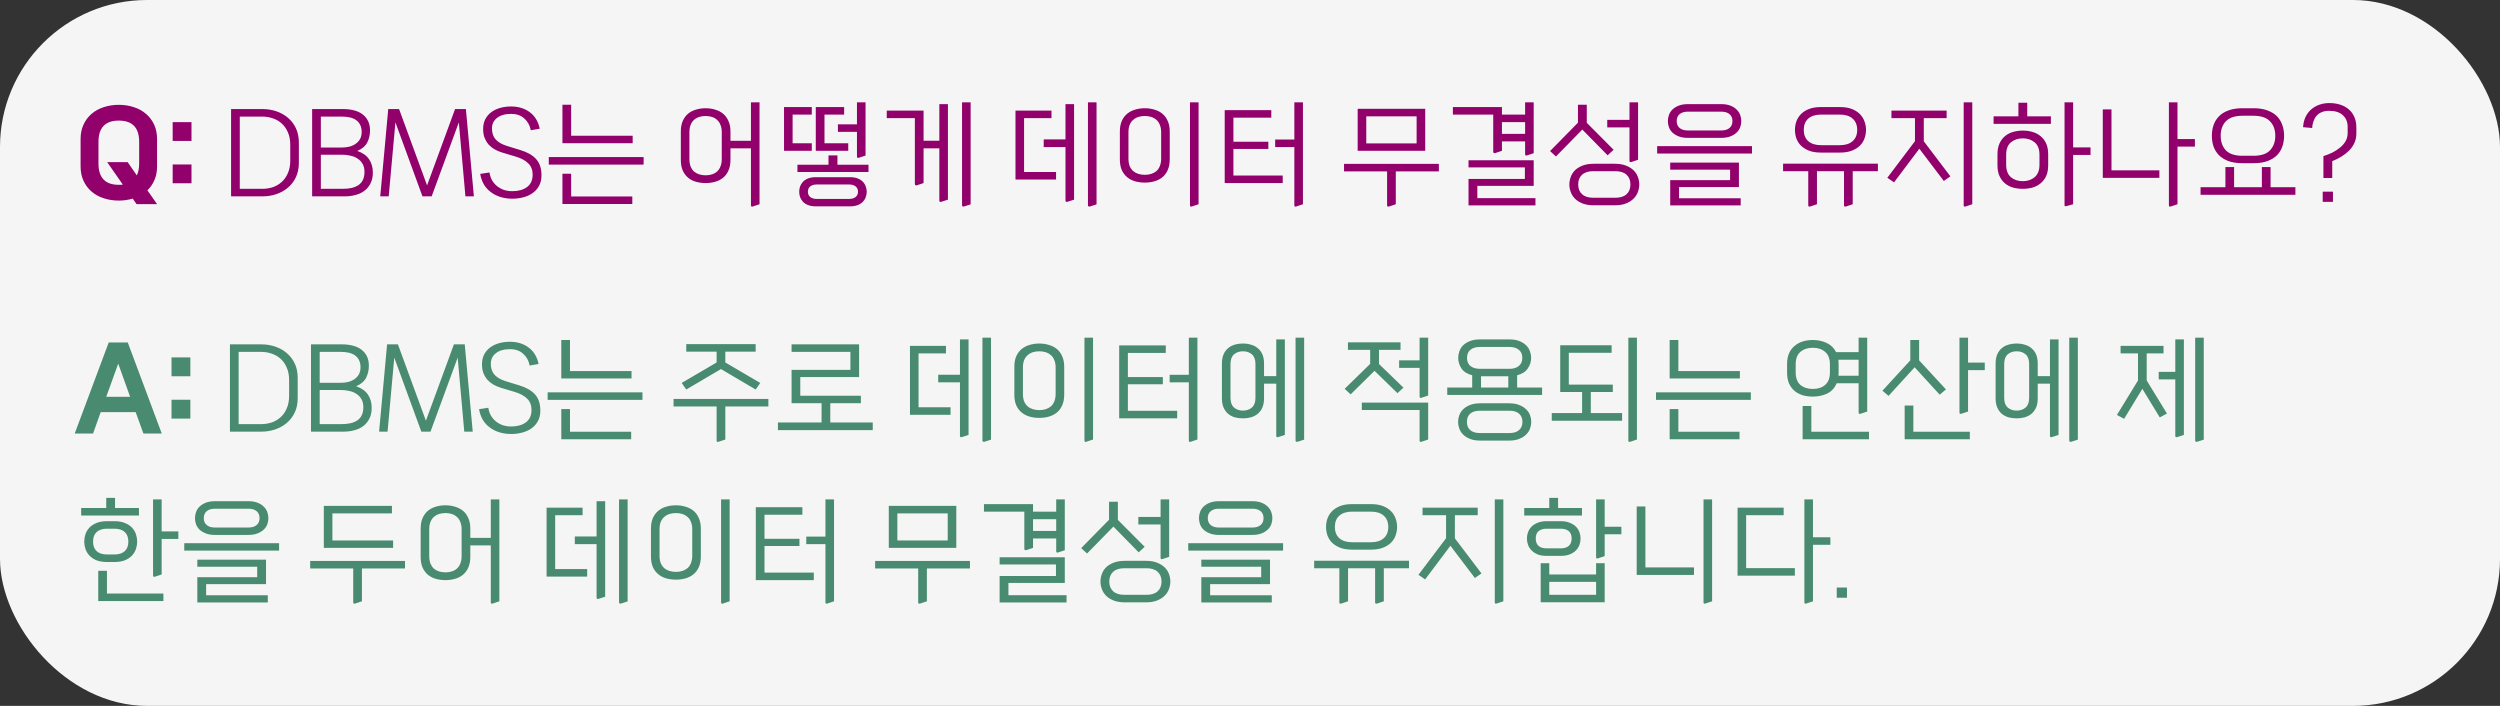 <svg width="340" height="96" viewBox="0 0 340 96" fill="none" xmlns="http://www.w3.org/2000/svg">
<rect x="0" y="0" width="340" height="96" fill="#333333" stroke="none"/>
<rect width="340" height="96" rx="20" fill="#F5F5F5"/>
<path d="M21.36 22.624C21.36 23.317 21.243 23.936 21.008 24.48C20.773 25.024 20.453 25.493 20.048 25.888L21.36 27.76H18.576L18.048 27.008C17.451 27.189 16.821 27.28 16.16 27.28C15.424 27.28 14.736 27.173 14.096 26.96C13.467 26.757 12.917 26.453 12.448 26.048C11.989 25.653 11.627 25.168 11.36 24.592C11.093 24.016 10.96 23.36 10.96 22.624V18.912C10.96 18.176 11.093 17.52 11.36 16.944C11.627 16.368 11.989 15.883 12.448 15.488C12.917 15.083 13.467 14.779 14.096 14.576C14.736 14.363 15.424 14.256 16.16 14.256C16.896 14.256 17.579 14.363 18.208 14.576C18.848 14.779 19.397 15.083 19.856 15.488C20.325 15.883 20.693 16.368 20.96 16.944C21.227 17.52 21.36 18.176 21.36 18.912V22.624ZM18.928 19.296C18.928 17.365 18.005 16.4 16.16 16.4C14.315 16.4 13.392 17.365 13.392 19.296V22.24C13.392 24.171 14.315 25.136 16.16 25.136C16.256 25.136 16.347 25.136 16.432 25.136C16.528 25.125 16.619 25.115 16.704 25.104L14.576 22.048H17.36L18.608 23.856C18.821 23.408 18.928 22.869 18.928 22.24V19.296ZM23.483 19.168V16.608H26.043V19.168H23.483ZM23.483 24.928V22.368H26.043V24.928H23.483ZM40.644 22.144C40.644 22.88 40.51 23.531 40.243 24.096C39.977 24.661 39.614 25.136 39.156 25.52C38.708 25.904 38.185 26.197 37.587 26.4C36.99 26.603 36.361 26.704 35.7 26.704H31.427V14.832H35.7C36.361 14.832 36.99 14.933 37.587 15.136C38.185 15.339 38.708 15.632 39.156 16.016C39.614 16.4 39.977 16.875 40.243 17.44C40.51 18.005 40.644 18.656 40.644 19.392V22.144ZM39.475 19.696C39.475 19.045 39.369 18.48 39.156 18C38.953 17.52 38.675 17.12 38.324 16.8C37.971 16.48 37.566 16.245 37.108 16.096C36.649 15.936 36.174 15.856 35.684 15.856H32.611V25.68H35.684C36.174 25.68 36.649 25.605 37.108 25.456C37.566 25.296 37.971 25.056 38.324 24.736C38.675 24.416 38.953 24.016 39.156 23.536C39.369 23.056 39.475 22.491 39.475 21.84V19.696ZM50.707 23.472C50.707 24.048 50.6 24.539 50.387 24.944C50.184 25.349 49.907 25.685 49.555 25.952C49.213 26.208 48.813 26.395 48.355 26.512C47.896 26.64 47.416 26.704 46.915 26.704H42.451V14.832H46.675C47.176 14.832 47.645 14.885 48.083 14.992C48.531 15.099 48.92 15.269 49.251 15.504C49.581 15.739 49.843 16.043 50.035 16.416C50.227 16.779 50.323 17.221 50.323 17.744C50.323 18.352 50.195 18.901 49.939 19.392C49.693 19.872 49.245 20.251 48.595 20.528C49.331 20.784 49.864 21.163 50.195 21.664C50.536 22.165 50.707 22.768 50.707 23.472ZM49.187 17.952C49.187 17.568 49.117 17.243 48.979 16.976C48.851 16.709 48.669 16.496 48.435 16.336C48.2 16.165 47.917 16.043 47.587 15.968C47.267 15.893 46.915 15.856 46.531 15.856H43.635V20.064H46.435C46.808 20.064 47.16 20.027 47.491 19.952C47.821 19.867 48.109 19.739 48.355 19.568C48.611 19.397 48.813 19.179 48.963 18.912C49.112 18.645 49.187 18.325 49.187 17.952ZM49.571 23.376C49.571 22.949 49.485 22.587 49.315 22.288C49.144 21.989 48.915 21.749 48.627 21.568C48.349 21.376 48.024 21.243 47.651 21.168C47.288 21.083 46.904 21.04 46.499 21.04H43.635V25.68H46.595C47.032 25.68 47.432 25.643 47.795 25.568C48.157 25.483 48.472 25.355 48.739 25.184C49.005 25.003 49.208 24.768 49.347 24.48C49.496 24.181 49.571 23.813 49.571 23.376ZM63.297 26.704L62.401 16.64L58.705 26.704H57.456L53.776 16.64L52.864 26.704H51.712L52.8 14.832H54.273L58.081 25.216L61.889 14.832H63.361L64.448 26.704H63.297ZM73.642 23.84C73.642 24.416 73.525 24.907 73.29 25.312C73.066 25.707 72.768 26.032 72.394 26.288C72.021 26.544 71.594 26.731 71.114 26.848C70.645 26.965 70.165 27.024 69.674 27.024C69.109 27.024 68.581 26.949 68.09 26.8C67.6 26.651 67.162 26.432 66.778 26.144C66.394 25.867 66.074 25.52 65.818 25.104C65.573 24.677 65.402 24.192 65.306 23.648L66.57 23.456C66.624 23.829 66.736 24.176 66.906 24.496C67.088 24.805 67.312 25.072 67.578 25.296C67.856 25.52 68.17 25.696 68.522 25.824C68.874 25.941 69.258 26 69.674 26C70.506 26 71.173 25.813 71.674 25.44C72.186 25.056 72.442 24.496 72.442 23.76C72.442 23.12 72.245 22.608 71.85 22.224C71.466 21.829 70.896 21.52 70.138 21.296L68.266 20.736C67.914 20.629 67.578 20.485 67.258 20.304C66.949 20.123 66.677 19.904 66.442 19.648C66.218 19.381 66.037 19.077 65.898 18.736C65.77 18.384 65.706 17.989 65.706 17.552C65.706 17.061 65.797 16.629 65.978 16.256C66.17 15.872 66.432 15.552 66.762 15.296C67.104 15.029 67.509 14.827 67.978 14.688C68.448 14.549 68.96 14.48 69.514 14.48C70.026 14.48 70.496 14.549 70.922 14.688C71.36 14.827 71.744 15.024 72.074 15.28C72.416 15.536 72.698 15.851 72.922 16.224C73.146 16.597 73.306 17.024 73.402 17.504L72.186 17.712C72.069 17.061 71.776 16.528 71.306 16.112C70.848 15.696 70.256 15.488 69.53 15.488C68.688 15.488 68.037 15.675 67.578 16.048C67.13 16.411 66.906 16.885 66.906 17.472C66.906 18.091 67.077 18.592 67.418 18.976C67.77 19.349 68.272 19.637 68.922 19.84L70.794 20.416C71.744 20.704 72.453 21.115 72.922 21.648C73.402 22.181 73.642 22.912 73.642 23.84ZM76.491 19.472V14.24H77.675V18.464H86.043V19.472H76.491ZM74.635 22.384V21.36H87.531V22.384H74.635ZM76.491 27.744V23.632H77.675V26.72H85.995V27.744H76.491ZM99.344 21.728C99.344 22.293 99.253 22.779 99.072 23.184C98.901 23.579 98.661 23.904 98.352 24.16C98.042 24.416 97.68 24.603 97.264 24.72C96.858 24.837 96.426 24.896 95.968 24.896C95.498 24.896 95.056 24.837 94.64 24.72C94.234 24.603 93.877 24.416 93.568 24.16C93.269 23.904 93.029 23.579 92.848 23.184C92.677 22.779 92.592 22.293 92.592 21.728V17.888C92.592 17.333 92.677 16.859 92.848 16.464C93.029 16.059 93.269 15.728 93.568 15.472C93.877 15.216 94.234 15.029 94.64 14.912C95.056 14.784 95.498 14.72 95.968 14.72C96.426 14.72 96.858 14.784 97.264 14.912C97.68 15.029 98.042 15.216 98.352 15.472C98.661 15.728 98.901 16.059 99.072 16.464C99.253 16.859 99.344 17.333 99.344 17.888V19.152H102.128V13.92H103.296V27.776L102.384 28.08C102.213 28.133 102.128 28.08 102.128 27.92V20.176H99.344V21.728ZM98.16 17.984C98.16 17.6 98.101 17.269 97.984 16.992C97.877 16.704 97.722 16.475 97.52 16.304C97.328 16.123 97.098 15.989 96.832 15.904C96.565 15.819 96.277 15.776 95.968 15.776C95.658 15.776 95.365 15.819 95.088 15.904C94.821 15.989 94.586 16.123 94.384 16.304C94.192 16.475 94.037 16.704 93.92 16.992C93.813 17.269 93.76 17.6 93.76 17.984V21.632C93.76 22.016 93.813 22.352 93.92 22.64C94.037 22.917 94.192 23.147 94.384 23.328C94.586 23.499 94.821 23.627 95.088 23.712C95.365 23.797 95.658 23.84 95.968 23.84C96.277 23.84 96.565 23.797 96.832 23.712C97.098 23.627 97.328 23.499 97.52 23.328C97.722 23.147 97.877 22.917 97.984 22.64C98.101 22.352 98.16 22.016 98.16 21.632V17.984ZM117.875 26.08C117.875 26.315 117.832 26.549 117.747 26.784C117.672 27.019 117.544 27.232 117.363 27.424C117.192 27.616 116.957 27.771 116.659 27.888C116.371 28.005 116.019 28.064 115.603 28.064H110.963C110.547 28.064 110.189 28.005 109.891 27.888C109.603 27.771 109.368 27.616 109.187 27.424C109.016 27.232 108.888 27.019 108.803 26.784C108.728 26.549 108.691 26.315 108.691 26.08C108.691 25.845 108.728 25.611 108.803 25.376C108.888 25.141 109.016 24.928 109.187 24.736C109.368 24.544 109.603 24.389 109.891 24.272C110.189 24.155 110.547 24.096 110.963 24.096H115.603C116.019 24.096 116.371 24.155 116.659 24.272C116.957 24.389 117.192 24.544 117.363 24.736C117.544 24.928 117.672 25.141 117.747 25.376C117.832 25.611 117.875 25.845 117.875 26.08ZM110.947 20.512V14.56H114.803V15.584H112.131V19.488H115.363V20.512H110.947ZM116.691 26.08C116.691 25.76 116.579 25.515 116.355 25.344C116.141 25.173 115.843 25.088 115.459 25.088H111.107C110.723 25.088 110.419 25.173 110.195 25.344C109.981 25.515 109.875 25.76 109.875 26.08C109.875 26.389 109.981 26.629 110.195 26.8C110.419 26.971 110.723 27.056 111.107 27.056H115.459C115.843 27.056 116.141 26.971 116.355 26.8C116.579 26.629 116.691 26.389 116.691 26.08ZM106.627 20.512V14.56H110.403V15.584H107.795V19.488H110.403V20.512H106.627ZM116.803 21.456C116.632 21.509 116.547 21.451 116.547 21.28V17.936H113.955V16.912H116.547V13.92H117.715V21.152L116.803 21.456ZM108.451 23.392V22.4H112.675V21.136H113.891V22.4H118.115V23.392H108.451ZM124.694 25.2C124.619 25.221 124.555 25.216 124.502 25.184C124.448 25.152 124.422 25.099 124.422 25.024V16.064H120.598V15.04H125.606V19.136H127.75V14.16H128.918V27.152L128.022 27.44C127.84 27.493 127.75 27.44 127.75 27.28V20.176H125.606V24.896L124.694 25.2ZM131.11 28.08C131.035 28.101 130.971 28.096 130.918 28.064C130.864 28.043 130.838 27.995 130.838 27.92V13.92H132.006V27.792L131.11 28.08ZM138.106 24.416V15.04H143.002V16.064H139.274V23.392H143.626V24.416H138.106ZM145.178 27.44C144.997 27.493 144.906 27.44 144.906 27.28V20H141.946V18.96H144.906V14.16H146.074V27.152L145.178 27.44ZM148.234 28.08C148.159 28.101 148.095 28.096 148.042 28.064C147.989 28.043 147.962 27.995 147.962 27.92V13.92H149.13V27.792L148.234 28.08ZM162.093 28.08C161.922 28.133 161.837 28.08 161.837 27.92V13.92H163.005V27.776L162.093 28.08ZM159.085 21.664C159.085 22.229 158.994 22.715 158.813 23.12C158.642 23.515 158.402 23.84 158.093 24.096C157.784 24.352 157.421 24.539 157.005 24.656C156.6 24.773 156.162 24.832 155.693 24.832C155.224 24.832 154.781 24.773 154.365 24.656C153.96 24.539 153.602 24.352 153.293 24.096C152.984 23.84 152.738 23.515 152.557 23.12C152.386 22.715 152.301 22.229 152.301 21.664V17.888C152.301 17.333 152.386 16.859 152.557 16.464C152.738 16.059 152.984 15.728 153.293 15.472C153.602 15.216 153.96 15.029 154.365 14.912C154.781 14.784 155.224 14.72 155.693 14.72C156.162 14.72 156.6 14.784 157.005 14.912C157.421 15.029 157.784 15.216 158.093 15.472C158.402 15.728 158.642 16.059 158.813 16.464C158.994 16.859 159.085 17.333 159.085 17.888V21.664ZM157.917 17.984C157.917 17.6 157.858 17.269 157.741 16.992C157.634 16.704 157.48 16.475 157.277 16.304C157.074 16.123 156.84 15.989 156.573 15.904C156.306 15.819 156.013 15.776 155.693 15.776C155.373 15.776 155.08 15.819 154.813 15.904C154.546 15.989 154.312 16.123 154.109 16.304C153.906 16.475 153.746 16.704 153.629 16.992C153.522 17.269 153.469 17.6 153.469 17.984V21.568C153.469 21.952 153.522 22.288 153.629 22.576C153.746 22.853 153.906 23.083 154.109 23.264C154.312 23.435 154.546 23.563 154.813 23.648C155.08 23.733 155.373 23.776 155.693 23.776C156.013 23.776 156.306 23.733 156.573 23.648C156.84 23.563 157.074 23.435 157.277 23.264C157.48 23.083 157.634 22.853 157.741 22.576C157.858 22.288 157.917 21.952 157.917 21.568V17.984ZM166.56 24.896V14.976H172.896V16H167.744V19.28H172.496V20.256H167.744V23.872H174.448V24.896H166.56ZM176.288 28.08C176.117 28.133 176.032 28.08 176.032 27.92V20H173.424V18.976H176.032V13.92H177.2V27.776L176.288 28.08ZM184.644 20.512V14.8H193.828V20.512H184.644ZM192.66 15.824H185.812V19.504H192.66V15.824ZM188.916 28.08C188.735 28.133 188.644 28.08 188.644 27.92V23.312H182.788V22.288H195.684V23.312H189.828V27.776L188.916 28.08ZM203.351 20.816C203.277 20.837 203.213 20.832 203.159 20.8C203.106 20.768 203.079 20.715 203.079 20.64V15.584H197.591V14.56H204.263V15.584H207.415V13.92H208.583V20.832L207.671 21.136C207.501 21.189 207.415 21.131 207.415 20.96V19.232H204.263V20.512L203.351 20.816ZM199.719 27.936V24.336H207.383V22.768H199.719V21.792H208.583V25.28H200.919V26.944H208.823V27.936H199.719ZM204.263 18.208H207.415V16.608H204.263V18.208ZM222.938 25.088C222.938 25.419 222.88 25.749 222.762 26.08C222.645 26.421 222.453 26.725 222.186 26.992C221.92 27.269 221.573 27.493 221.146 27.664C220.73 27.835 220.213 27.92 219.594 27.92H216.778C216.16 27.92 215.637 27.835 215.21 27.664C214.784 27.493 214.437 27.269 214.17 26.992C213.914 26.725 213.728 26.421 213.61 26.08C213.493 25.749 213.434 25.419 213.434 25.088C213.434 24.757 213.493 24.427 213.61 24.096C213.728 23.755 213.914 23.451 214.17 23.184C214.437 22.917 214.784 22.699 215.21 22.528C215.637 22.357 216.16 22.272 216.778 22.272H219.594C220.213 22.272 220.73 22.357 221.146 22.528C221.573 22.699 221.92 22.917 222.186 23.184C222.453 23.451 222.645 23.755 222.762 24.096C222.88 24.427 222.938 24.757 222.938 25.088ZM221.738 25.088C221.738 24.523 221.562 24.08 221.21 23.76C220.858 23.44 220.346 23.28 219.674 23.28H216.698C216.026 23.28 215.514 23.44 215.162 23.76C214.81 24.08 214.634 24.523 214.634 25.088C214.634 25.653 214.81 26.096 215.162 26.416C215.514 26.736 216.026 26.896 216.698 26.896H219.674C220.346 26.896 220.858 26.736 221.21 26.416C221.562 26.096 221.738 25.653 221.738 25.088ZM218.634 21.12L215.194 17.616L211.61 21.28L210.81 20.544L214.602 16.688V14.24H215.802V16.704L219.45 20.368L218.634 21.12ZM221.866 22.032C221.696 22.085 221.61 22.027 221.61 21.856V17.328H218.586V16.304H221.61V13.92H222.778V21.728L221.866 22.032ZM236.813 16.464C236.813 16.741 236.765 17.019 236.669 17.296C236.573 17.563 236.413 17.803 236.189 18.016C235.976 18.229 235.693 18.405 235.341 18.544C234.989 18.683 234.563 18.752 234.061 18.752H229.581C229.08 18.752 228.653 18.683 228.301 18.544C227.949 18.405 227.661 18.229 227.437 18.016C227.224 17.803 227.069 17.563 226.973 17.296C226.877 17.019 226.829 16.741 226.829 16.464C226.829 16.197 226.877 15.925 226.973 15.648C227.069 15.371 227.224 15.125 227.437 14.912C227.661 14.688 227.949 14.507 228.301 14.368C228.653 14.229 229.08 14.16 229.581 14.16H234.061C234.563 14.16 234.989 14.229 235.341 14.368C235.693 14.507 235.976 14.688 236.189 14.912C236.413 15.125 236.573 15.371 236.669 15.648C236.765 15.925 236.813 16.197 236.813 16.464ZM225.373 20.88V19.872H238.269V20.88H225.373ZM227.149 27.936V24.496H235.293V23.072H227.149V22.112H236.493V25.44H228.349V26.96H236.733V27.936H227.149ZM235.613 16.464C235.613 16.059 235.48 15.744 235.213 15.52C234.947 15.296 234.573 15.184 234.093 15.184H229.549C229.069 15.184 228.696 15.296 228.429 15.52C228.163 15.744 228.029 16.059 228.029 16.464C228.029 16.869 228.163 17.184 228.429 17.408C228.696 17.632 229.069 17.744 229.549 17.744H234.093C234.573 17.744 234.947 17.632 235.213 17.408C235.48 17.184 235.613 16.869 235.613 16.464ZM253.778 17.664C253.778 18.037 253.714 18.411 253.586 18.784C253.468 19.147 253.266 19.477 252.978 19.776C252.7 20.064 252.332 20.299 251.874 20.48C251.426 20.661 250.876 20.752 250.226 20.752H247.666C247.004 20.752 246.45 20.661 246.002 20.48C245.554 20.299 245.186 20.064 244.898 19.776C244.62 19.477 244.418 19.147 244.29 18.784C244.172 18.411 244.114 18.037 244.114 17.664C244.114 17.291 244.172 16.923 244.29 16.56C244.418 16.187 244.62 15.851 244.898 15.552C245.186 15.253 245.554 15.013 246.002 14.832C246.45 14.651 247.004 14.56 247.666 14.56H250.226C250.876 14.56 251.426 14.651 251.874 14.832C252.332 15.013 252.7 15.253 252.978 15.552C253.266 15.851 253.468 16.187 253.586 16.56C253.714 16.923 253.778 17.291 253.778 17.664ZM252.578 17.664C252.578 17.003 252.37 16.491 251.954 16.128C251.548 15.765 250.972 15.584 250.226 15.584H247.666C246.919 15.584 246.338 15.765 245.922 16.128C245.516 16.491 245.314 17.003 245.314 17.664C245.314 18.325 245.516 18.837 245.922 19.2C246.338 19.563 246.919 19.744 247.666 19.744H250.226C250.972 19.744 251.548 19.563 251.954 19.2C252.37 18.837 252.578 18.325 252.578 17.664ZM246.194 28.08C246.012 28.133 245.922 28.08 245.922 27.92V23.28H242.498V22.256H255.394V23.28H251.97V27.776L251.058 28.08C250.876 28.133 250.786 28.08 250.786 27.92V23.28H247.106V27.776L246.194 28.08ZM264.357 24.608L261.029 20.224L257.589 24.8L256.677 24.176L260.437 19.2V16.064H257.237V15.04H264.741V16.064H261.637V19.216L265.253 23.984L264.357 24.608ZM267.317 28.08C267.146 28.133 267.061 28.08 267.061 27.92V13.92H268.229V27.776L267.317 28.08ZM278.552 22.48C278.552 23.045 278.461 23.531 278.28 23.936C278.098 24.331 277.848 24.661 277.528 24.928C277.218 25.184 276.856 25.376 276.44 25.504C276.024 25.621 275.576 25.68 275.096 25.68C274.626 25.68 274.178 25.621 273.752 25.504C273.336 25.376 272.973 25.184 272.664 24.928C272.354 24.661 272.109 24.331 271.928 23.936C271.746 23.531 271.656 23.045 271.656 22.48V20.976C271.656 20.411 271.746 19.925 271.928 19.52C272.109 19.115 272.354 18.784 272.664 18.528C272.973 18.261 273.336 18.069 273.752 17.952C274.178 17.824 274.626 17.76 275.096 17.76C275.576 17.76 276.024 17.824 276.44 17.952C276.856 18.069 277.218 18.261 277.528 18.528C277.848 18.784 278.098 19.115 278.28 19.52C278.461 19.925 278.552 20.411 278.552 20.976V22.48ZM277.368 21.024C277.368 20.277 277.149 19.723 276.712 19.36C276.285 18.997 275.746 18.816 275.096 18.816C274.456 18.816 273.917 18.997 273.48 19.36C273.053 19.723 272.84 20.277 272.84 21.024V22.416C272.84 23.163 273.053 23.723 273.48 24.096C273.917 24.459 274.456 24.64 275.096 24.64C275.746 24.64 276.285 24.459 276.712 24.096C277.149 23.723 277.368 23.163 277.368 22.416V21.024ZM281.032 28.032C280.861 28.075 280.776 28.037 280.776 27.92V13.92H281.944V20.048H284.312V21.072H281.944V27.776L281.032 28.032ZM271.128 16.848V15.824H274.504V13.968H275.704V15.824H278.92V16.848H271.128ZM295.227 28.08C295.056 28.133 294.971 28.08 294.971 27.92V13.92H296.139V18.912H298.507V19.936H296.139V27.776L295.227 28.08ZM285.979 24.192V14.88H287.163V23.168H293.675V24.192H285.979ZM310.638 18.464C310.638 18.976 310.558 19.461 310.398 19.92C310.248 20.368 310.008 20.763 309.678 21.104C309.347 21.435 308.915 21.701 308.382 21.904C307.859 22.096 307.23 22.192 306.494 22.192H304.958C304.222 22.192 303.587 22.096 303.054 21.904C302.531 21.701 302.104 21.435 301.774 21.104C301.443 20.763 301.198 20.368 301.038 19.92C300.888 19.461 300.814 18.976 300.814 18.464C300.814 17.952 300.888 17.472 301.038 17.024C301.198 16.565 301.443 16.165 301.774 15.824C302.104 15.483 302.531 15.216 303.054 15.024C303.587 14.821 304.222 14.72 304.958 14.72H306.494C307.23 14.72 307.859 14.821 308.382 15.024C308.915 15.216 309.347 15.483 309.678 15.824C310.008 16.165 310.248 16.565 310.398 17.024C310.558 17.472 310.638 17.952 310.638 18.464ZM309.438 18.464C309.438 17.643 309.198 16.987 308.718 16.496C308.248 15.995 307.502 15.744 306.478 15.744H304.974C303.95 15.744 303.198 15.995 302.718 16.496C302.248 16.987 302.014 17.643 302.014 18.464C302.014 19.285 302.248 19.947 302.718 20.448C303.198 20.939 303.95 21.184 304.974 21.184H306.478C307.502 21.184 308.248 20.939 308.718 20.448C309.198 19.947 309.438 19.285 309.438 18.464ZM299.278 26.496V25.456H302.654V22.72H303.838V25.456H307.614V22.72H308.798V25.456H312.174V26.496H299.278ZM320.465 18.16C320.465 18.629 320.374 19.056 320.193 19.44C320.022 19.824 319.782 20.171 319.473 20.48C319.174 20.779 318.827 21.051 318.433 21.296C318.038 21.531 317.622 21.739 317.185 21.92V24.208H315.985V21.232C316.422 21.093 316.838 20.928 317.233 20.736C317.627 20.533 317.974 20.304 318.273 20.048C318.582 19.792 318.827 19.504 319.009 19.184C319.19 18.853 319.281 18.485 319.281 18.08V17.264C319.281 16.603 319.067 16.075 318.641 15.68C318.225 15.275 317.595 15.072 316.753 15.072C316.347 15.072 316.006 15.136 315.729 15.264C315.451 15.381 315.222 15.547 315.041 15.76C314.859 15.973 314.721 16.224 314.625 16.512C314.529 16.789 314.47 17.088 314.449 17.408L313.217 17.296C313.249 16.795 313.355 16.341 313.537 15.936C313.729 15.531 313.979 15.189 314.289 14.912C314.609 14.624 314.977 14.405 315.393 14.256C315.819 14.096 316.283 14.016 316.785 14.016C317.339 14.016 317.841 14.091 318.289 14.24C318.747 14.389 319.137 14.608 319.457 14.896C319.777 15.173 320.022 15.515 320.193 15.92C320.374 16.325 320.465 16.789 320.465 17.312V18.16ZM315.889 27.456V26.064H317.281V27.456H315.889Z" fill="#92006B"/>
<path d="M19.504 58.96L18.448 56.048H13.696L12.656 58.96H10.16L14.784 46.576H17.376L22 58.96H19.504ZM14.448 53.968H17.696L16.08 49.456L14.448 53.968ZM23.326 51.168V48.608H25.886V51.168H23.326ZM23.326 56.928V54.368H25.886V56.928H23.326ZM40.487 54.144C40.487 54.88 40.354 55.531 40.087 56.096C39.821 56.661 39.458 57.136 38.999 57.52C38.551 57.904 38.029 58.197 37.431 58.4C36.834 58.603 36.205 58.704 35.543 58.704H31.271V46.832H35.543C36.205 46.832 36.834 46.933 37.431 47.136C38.029 47.339 38.551 47.632 38.999 48.016C39.458 48.4 39.821 48.875 40.087 49.44C40.354 50.005 40.487 50.656 40.487 51.392V54.144ZM39.319 51.696C39.319 51.045 39.213 50.48 38.999 50C38.797 49.52 38.519 49.12 38.167 48.8C37.815 48.48 37.41 48.245 36.951 48.096C36.493 47.936 36.018 47.856 35.527 47.856H32.455V57.68H35.527C36.018 57.68 36.493 57.605 36.951 57.456C37.41 57.296 37.815 57.056 38.167 56.736C38.519 56.416 38.797 56.016 38.999 55.536C39.213 55.056 39.319 54.491 39.319 53.84V51.696ZM50.55 55.472C50.55 56.048 50.444 56.539 50.23 56.944C50.028 57.349 49.75 57.685 49.398 57.952C49.057 58.208 48.657 58.395 48.198 58.512C47.74 58.64 47.26 58.704 46.758 58.704H42.294V46.832H46.518C47.02 46.832 47.489 46.885 47.926 46.992C48.374 47.099 48.764 47.269 49.094 47.504C49.425 47.739 49.686 48.043 49.878 48.416C50.07 48.779 50.166 49.221 50.166 49.744C50.166 50.352 50.038 50.901 49.782 51.392C49.537 51.872 49.089 52.251 48.438 52.528C49.174 52.784 49.708 53.163 50.038 53.664C50.38 54.165 50.55 54.768 50.55 55.472ZM49.03 49.952C49.03 49.568 48.961 49.243 48.822 48.976C48.694 48.709 48.513 48.496 48.278 48.336C48.044 48.165 47.761 48.043 47.43 47.968C47.11 47.893 46.758 47.856 46.374 47.856H43.478V52.064H46.278C46.652 52.064 47.004 52.027 47.334 51.952C47.665 51.867 47.953 51.739 48.198 51.568C48.454 51.397 48.657 51.179 48.806 50.912C48.956 50.645 49.03 50.325 49.03 49.952ZM49.414 55.376C49.414 54.949 49.329 54.587 49.158 54.288C48.988 53.989 48.758 53.749 48.47 53.568C48.193 53.376 47.868 53.243 47.494 53.168C47.132 53.083 46.748 53.04 46.342 53.04H43.478V57.68H46.438C46.876 57.68 47.276 57.643 47.638 57.568C48.001 57.483 48.316 57.355 48.582 57.184C48.849 57.003 49.052 56.768 49.19 56.48C49.34 56.181 49.414 55.813 49.414 55.376ZM63.14 58.704L62.244 48.64L58.548 58.704H57.3L53.62 48.64L52.708 58.704H51.556L52.644 46.832H54.116L57.924 57.216L61.732 46.832H63.204L64.292 58.704H63.14ZM73.486 55.84C73.486 56.416 73.369 56.907 73.134 57.312C72.91 57.707 72.611 58.032 72.238 58.288C71.865 58.544 71.438 58.731 70.958 58.848C70.489 58.965 70.009 59.024 69.518 59.024C68.953 59.024 68.425 58.949 67.934 58.8C67.443 58.651 67.006 58.432 66.622 58.144C66.238 57.867 65.918 57.52 65.662 57.104C65.417 56.677 65.246 56.192 65.15 55.648L66.414 55.456C66.467 55.829 66.579 56.176 66.75 56.496C66.931 56.805 67.155 57.072 67.422 57.296C67.699 57.52 68.014 57.696 68.366 57.824C68.718 57.941 69.102 58 69.518 58C70.35 58 71.017 57.813 71.518 57.44C72.03 57.056 72.286 56.496 72.286 55.76C72.286 55.12 72.089 54.608 71.694 54.224C71.31 53.829 70.739 53.52 69.982 53.296L68.11 52.736C67.758 52.629 67.422 52.485 67.102 52.304C66.793 52.123 66.521 51.904 66.286 51.648C66.062 51.381 65.881 51.077 65.742 50.736C65.614 50.384 65.55 49.989 65.55 49.552C65.55 49.061 65.641 48.629 65.822 48.256C66.014 47.872 66.275 47.552 66.606 47.296C66.947 47.029 67.353 46.827 67.822 46.688C68.291 46.549 68.803 46.48 69.358 46.48C69.87 46.48 70.339 46.549 70.766 46.688C71.203 46.827 71.587 47.024 71.918 47.28C72.259 47.536 72.542 47.851 72.766 48.224C72.99 48.597 73.15 49.024 73.246 49.504L72.03 49.712C71.913 49.061 71.619 48.528 71.15 48.112C70.691 47.696 70.099 47.488 69.374 47.488C68.531 47.488 67.881 47.675 67.422 48.048C66.974 48.411 66.75 48.885 66.75 49.472C66.75 50.091 66.921 50.592 67.262 50.976C67.614 51.349 68.115 51.637 68.766 51.84L70.638 52.416C71.587 52.704 72.297 53.115 72.766 53.648C73.246 54.181 73.486 54.912 73.486 55.84ZM76.335 51.472V46.24H77.519V50.464H85.887V51.472H76.335ZM74.479 54.384V53.36H87.375V54.384H74.479ZM76.335 59.744V55.632H77.519V58.72H85.839V59.744H76.335ZM102.771 52.976L98.051 50.192L93.331 52.976L92.707 52.08L97.459 49.296V47.824H93.331V46.8H102.771V47.824H98.643V49.296L103.395 52.08L102.771 52.976ZM97.731 60.08C97.55 60.133 97.459 60.08 97.459 59.92V55.28H91.603V54.256H104.499V55.28H98.643V59.776L97.731 60.08ZM105.798 58.496V57.456H111.734V54.832H107.654V50.304H115.654V47.856H107.654V46.832H116.838V51.28H108.838V53.824H117.078V54.832H112.918V57.456H118.694V58.496H105.798ZM123.755 56.416V47.04H128.651V48.064H124.923V55.392H129.275V56.416H123.755ZM130.827 59.44C130.645 59.493 130.555 59.44 130.555 59.28V52H127.595V50.96H130.555V46.16H131.723V59.152L130.827 59.44ZM133.883 60.08C133.808 60.101 133.744 60.096 133.691 60.064C133.637 60.043 133.611 59.995 133.611 59.92V45.92H134.779V59.792L133.883 60.08ZM147.742 60.08C147.571 60.133 147.486 60.08 147.486 59.92V45.92H148.654V59.776L147.742 60.08ZM144.734 53.664C144.734 54.229 144.643 54.715 144.462 55.12C144.291 55.515 144.051 55.84 143.742 56.096C143.432 56.352 143.07 56.539 142.654 56.656C142.248 56.773 141.811 56.832 141.342 56.832C140.872 56.832 140.43 56.773 140.014 56.656C139.608 56.539 139.251 56.352 138.942 56.096C138.632 55.84 138.387 55.515 138.206 55.12C138.035 54.715 137.95 54.229 137.95 53.664V49.888C137.95 49.333 138.035 48.859 138.206 48.464C138.387 48.059 138.632 47.728 138.942 47.472C139.251 47.216 139.608 47.029 140.014 46.912C140.43 46.784 140.872 46.72 141.342 46.72C141.811 46.72 142.248 46.784 142.654 46.912C143.07 47.029 143.432 47.216 143.742 47.472C144.051 47.728 144.291 48.059 144.462 48.464C144.643 48.859 144.734 49.333 144.734 49.888V53.664ZM143.566 49.984C143.566 49.6 143.507 49.269 143.39 48.992C143.283 48.704 143.128 48.475 142.926 48.304C142.723 48.123 142.488 47.989 142.222 47.904C141.955 47.819 141.662 47.776 141.342 47.776C141.022 47.776 140.728 47.819 140.462 47.904C140.195 47.989 139.96 48.123 139.758 48.304C139.555 48.475 139.395 48.704 139.278 48.992C139.171 49.269 139.118 49.6 139.118 49.984V53.568C139.118 53.952 139.171 54.288 139.278 54.576C139.395 54.853 139.555 55.083 139.758 55.264C139.96 55.435 140.195 55.563 140.462 55.648C140.728 55.733 141.022 55.776 141.342 55.776C141.662 55.776 141.955 55.733 142.222 55.648C142.488 55.563 142.723 55.435 142.926 55.264C143.128 55.083 143.283 54.853 143.39 54.576C143.507 54.288 143.566 53.952 143.566 53.568V49.984ZM152.209 56.896V46.976H158.545V48H153.393V51.28H158.145V52.256H153.393V55.872H160.097V56.896H152.209ZM161.937 60.08C161.766 60.133 161.681 60.08 161.681 59.92V52H159.073V50.976H161.681V45.92H162.849V59.776L161.937 60.08ZM171.908 54.192C171.908 54.672 171.833 55.083 171.684 55.424C171.534 55.765 171.326 56.048 171.06 56.272C170.804 56.485 170.5 56.645 170.148 56.752C169.806 56.848 169.438 56.896 169.044 56.896C168.638 56.896 168.26 56.848 167.908 56.752C167.566 56.645 167.268 56.485 167.012 56.272C166.756 56.048 166.553 55.765 166.404 55.424C166.254 55.083 166.18 54.672 166.18 54.192V49.424C166.18 48.944 166.254 48.533 166.404 48.192C166.553 47.851 166.756 47.573 167.012 47.36C167.268 47.136 167.566 46.976 167.908 46.88C168.26 46.773 168.638 46.72 169.044 46.72C169.438 46.72 169.806 46.773 170.148 46.88C170.5 46.976 170.804 47.136 171.06 47.36C171.326 47.573 171.534 47.851 171.684 48.192C171.833 48.533 171.908 48.944 171.908 49.424V51.152H173.572V46.16H174.74V59.152L173.844 59.44C173.662 59.493 173.572 59.44 173.572 59.28V52.176H171.908V54.192ZM170.74 49.504C170.74 48.907 170.58 48.469 170.26 48.192C169.94 47.915 169.534 47.776 169.044 47.776C168.553 47.776 168.148 47.915 167.828 48.192C167.508 48.469 167.348 48.907 167.348 49.504V54.112C167.348 54.709 167.508 55.147 167.828 55.424C168.148 55.701 168.553 55.84 169.044 55.84C169.534 55.84 169.94 55.701 170.26 55.424C170.58 55.147 170.74 54.709 170.74 54.112V49.504ZM176.468 60.08C176.393 60.101 176.329 60.096 176.276 60.064C176.222 60.043 176.196 59.995 176.196 59.92V45.92H177.364V59.792L176.468 60.08ZM190.056 53.472L186.936 50.432L183.688 53.632L182.872 52.88L186.344 49.488V47.584H183.32V46.56H190.472V47.584H187.544V49.504L190.872 52.72L190.056 53.472ZM193.32 60.08C193.149 60.133 193.064 60.08 193.064 59.92V55.76H185.208V54.752H194.232V59.776L193.32 60.08ZM193.32 54.096C193.149 54.149 193.064 54.091 193.064 53.92V50.032H190.28V49.008H193.064V45.92H194.232V53.792L193.32 54.096ZM196.827 53.712V52.704H200.219V51.04C199.536 50.859 199.046 50.544 198.747 50.096C198.459 49.648 198.315 49.173 198.315 48.672C198.315 48.373 198.368 48.075 198.475 47.776C198.582 47.467 198.752 47.195 198.987 46.96C199.232 46.725 199.542 46.533 199.915 46.384C200.288 46.235 200.747 46.16 201.291 46.16H205.259C205.803 46.16 206.262 46.235 206.635 46.384C207.008 46.533 207.312 46.725 207.547 46.96C207.792 47.195 207.968 47.467 208.075 47.776C208.182 48.075 208.235 48.373 208.235 48.672C208.235 49.173 208.086 49.648 207.787 50.096C207.499 50.544 207.014 50.859 206.331 51.04V52.704H209.723V53.712H196.827ZM208.251 57.376C208.251 57.675 208.198 57.973 208.091 58.272C207.984 58.581 207.808 58.853 207.563 59.088C207.328 59.333 207.019 59.531 206.635 59.68C206.262 59.84 205.798 59.92 205.243 59.92H201.307C200.752 59.92 200.283 59.84 199.899 59.68C199.526 59.531 199.216 59.333 198.971 59.088C198.736 58.853 198.566 58.581 198.459 58.272C198.352 57.973 198.299 57.675 198.299 57.376C198.299 57.077 198.352 56.779 198.459 56.48C198.566 56.181 198.736 55.915 198.971 55.68C199.216 55.435 199.526 55.237 199.899 55.088C200.283 54.928 200.752 54.848 201.307 54.848H205.243C205.798 54.848 206.262 54.928 206.635 55.088C207.019 55.237 207.328 55.435 207.563 55.68C207.808 55.915 207.984 56.181 208.091 56.48C208.198 56.779 208.251 57.077 208.251 57.376ZM207.051 57.376C207.051 56.896 206.896 56.523 206.587 56.256C206.288 55.989 205.851 55.856 205.275 55.856H201.275C200.699 55.856 200.256 55.989 199.947 56.256C199.648 56.523 199.499 56.896 199.499 57.376C199.499 57.856 199.648 58.229 199.947 58.496C200.256 58.763 200.699 58.896 201.275 58.896H205.275C205.851 58.896 206.288 58.763 206.587 58.496C206.896 58.229 207.051 57.856 207.051 57.376ZM207.035 48.672C207.035 48.192 206.875 47.824 206.555 47.568C206.246 47.312 205.819 47.184 205.275 47.184H201.275C200.731 47.184 200.299 47.312 199.979 47.568C199.67 47.824 199.515 48.192 199.515 48.672C199.515 49.152 199.67 49.52 199.979 49.776C200.299 50.032 200.731 50.16 201.275 50.16H205.275C205.819 50.16 206.246 50.032 206.555 49.776C206.875 49.52 207.035 49.152 207.035 48.672ZM201.419 52.704H205.131V51.168H201.419V52.704ZM211.038 57.216V56.176H215.166V53.312H212.19V46.96H219.182V47.984H213.358V52.304H219.342V53.312H216.35V56.176H220.606V57.216H211.038ZM221.71 60.08C221.539 60.133 221.454 60.08 221.454 59.92V45.92H222.622V59.776L221.71 60.08ZM227.073 51.472V46.24H228.257V50.464H236.625V51.472H227.073ZM225.217 54.384V53.36H238.113V54.384H225.217ZM227.073 59.744V55.632H228.257V58.72H236.577V59.744H227.073ZM253.029 56.272C252.859 56.325 252.773 56.267 252.773 56.096V52.128H249.781C249.515 52.768 249.088 53.232 248.501 53.52C247.925 53.797 247.275 53.936 246.549 53.936C246.069 53.936 245.616 53.877 245.189 53.76C244.773 53.632 244.405 53.44 244.085 53.184C243.765 52.917 243.509 52.581 243.317 52.176C243.136 51.76 243.045 51.269 243.045 50.704V49.488C243.045 48.923 243.136 48.437 243.317 48.032C243.509 47.616 243.765 47.28 244.085 47.024C244.405 46.757 244.773 46.56 245.189 46.432C245.616 46.304 246.069 46.24 246.549 46.24C247.232 46.24 247.856 46.373 248.421 46.64C248.997 46.907 249.424 47.323 249.701 47.888H252.773V45.92H253.941V55.968L253.029 56.272ZM248.869 49.552C248.869 48.784 248.651 48.219 248.213 47.856C247.787 47.483 247.232 47.296 246.549 47.296C245.856 47.296 245.291 47.483 244.853 47.856C244.427 48.219 244.213 48.784 244.213 49.552V50.64C244.213 51.408 244.427 51.979 244.853 52.352C245.291 52.715 245.856 52.896 246.549 52.896C247.232 52.896 247.787 52.715 248.213 52.352C248.651 51.979 248.869 51.408 248.869 50.64V49.552ZM245.157 59.744V55.216H246.341V58.72H254.181V59.744H245.157ZM250.053 50.704C250.053 50.779 250.048 50.848 250.037 50.912C250.037 50.976 250.037 51.04 250.037 51.104H252.773V48.928H250.021C250.032 49.013 250.037 49.104 250.037 49.2C250.048 49.296 250.053 49.392 250.053 49.488V50.704ZM263.801 53.68L260.393 49.952L256.841 53.84L256.009 53.136L259.801 49.008V46.24H261.001V49.008L264.649 52.96L263.801 53.68ZM266.745 56.272C266.574 56.325 266.489 56.267 266.489 56.096V45.92H267.657V49.312H269.929V50.336H267.657V55.968L266.745 56.272ZM259.033 59.744V55.152H260.217V58.72H267.897V59.744H259.033ZM277.131 54.192C277.131 54.672 277.057 55.083 276.907 55.424C276.758 55.765 276.55 56.048 276.283 56.272C276.027 56.485 275.723 56.645 275.371 56.752C275.03 56.848 274.662 56.896 274.267 56.896C273.862 56.896 273.483 56.848 273.131 56.752C272.79 56.645 272.491 56.485 272.235 56.272C271.979 56.048 271.777 55.765 271.627 55.424C271.478 55.083 271.403 54.672 271.403 54.192V49.424C271.403 48.944 271.478 48.533 271.627 48.192C271.777 47.851 271.979 47.573 272.235 47.36C272.491 47.136 272.79 46.976 273.131 46.88C273.483 46.773 273.862 46.72 274.267 46.72C274.662 46.72 275.03 46.773 275.371 46.88C275.723 46.976 276.027 47.136 276.283 47.36C276.55 47.573 276.758 47.851 276.907 48.192C277.057 48.533 277.131 48.944 277.131 49.424V51.152H278.795V46.16H279.963V59.152L279.067 59.44C278.886 59.493 278.795 59.44 278.795 59.28V52.176H277.131V54.192ZM275.963 49.504C275.963 48.907 275.803 48.469 275.483 48.192C275.163 47.915 274.758 47.776 274.267 47.776C273.777 47.776 273.371 47.915 273.051 48.192C272.731 48.469 272.571 48.907 272.571 49.504V54.112C272.571 54.709 272.731 55.147 273.051 55.424C273.371 55.701 273.777 55.84 274.267 55.84C274.758 55.84 275.163 55.701 275.483 55.424C275.803 55.147 275.963 54.709 275.963 54.112V49.504ZM281.691 60.08C281.617 60.101 281.553 60.096 281.499 60.064C281.446 60.043 281.419 59.995 281.419 59.92V45.92H282.587V59.792L281.691 60.08ZM293.728 56.768L291.36 52.88L288.88 56.96L287.904 56.432L290.768 51.744V48.064H288.4V47.04H294.24V48.064H291.952V51.744L294.704 56.24L293.728 56.768ZM296.112 59.44C295.931 59.493 295.84 59.44 295.84 59.28V51.6H293.584V50.576H295.84V46.16H297.008V59.152L296.112 59.44ZM298.816 60.08C298.741 60.101 298.677 60.096 298.624 60.064C298.571 60.043 298.544 59.995 298.544 59.92V45.92H299.712V59.792L298.816 60.08ZM18.656 73.664C18.656 73.984 18.603 74.309 18.496 74.64C18.389 74.971 18.213 75.269 17.968 75.536C17.723 75.803 17.403 76.021 17.008 76.192C16.613 76.352 16.128 76.432 15.552 76.432H14.56C13.984 76.432 13.499 76.352 13.104 76.192C12.709 76.021 12.389 75.803 12.144 75.536C11.899 75.269 11.723 74.971 11.616 74.64C11.509 74.309 11.456 73.984 11.456 73.664C11.456 73.333 11.509 73.003 11.616 72.672C11.723 72.341 11.899 72.043 12.144 71.776C12.389 71.509 12.709 71.296 13.104 71.136C13.499 70.965 13.984 70.88 14.56 70.88H15.552C16.128 70.88 16.613 70.965 17.008 71.136C17.403 71.296 17.723 71.509 17.968 71.776C18.213 72.043 18.389 72.341 18.496 72.672C18.603 73.003 18.656 73.333 18.656 73.664ZM21.072 78.432C20.901 78.485 20.816 78.427 20.816 78.256V67.92H21.984V72.272H24.256V73.296H21.984V78.128L21.072 78.432ZM17.456 73.664C17.456 73.088 17.291 72.651 16.96 72.352C16.629 72.053 16.165 71.904 15.568 71.904H14.544C13.947 71.904 13.483 72.053 13.152 72.352C12.821 72.651 12.656 73.088 12.656 73.664C12.656 74.229 12.821 74.661 13.152 74.96C13.483 75.259 13.947 75.408 14.544 75.408H15.568C16.165 75.408 16.629 75.259 16.96 74.96C17.291 74.661 17.456 74.229 17.456 73.664ZM13.36 81.744V77.632H14.544V80.72H22.224V81.744H13.36ZM11.04 70.112V69.088H14.448V67.712H15.648V69.088H18.896V70.112H11.04ZM36.499 70.464C36.499 70.741 36.451 71.019 36.355 71.296C36.259 71.563 36.099 71.803 35.875 72.016C35.662 72.229 35.379 72.405 35.027 72.544C34.675 72.683 34.248 72.752 33.747 72.752H29.267C28.766 72.752 28.339 72.683 27.987 72.544C27.635 72.405 27.347 72.229 27.123 72.016C26.91 71.803 26.755 71.563 26.659 71.296C26.563 71.019 26.515 70.741 26.515 70.464C26.515 70.197 26.563 69.925 26.659 69.648C26.755 69.371 26.91 69.125 27.123 68.912C27.347 68.688 27.635 68.507 27.987 68.368C28.339 68.229 28.766 68.16 29.267 68.16H33.747C34.248 68.16 34.675 68.229 35.027 68.368C35.379 68.507 35.662 68.688 35.875 68.912C36.099 69.125 36.259 69.371 36.355 69.648C36.451 69.925 36.499 70.197 36.499 70.464ZM25.059 74.88V73.872H37.955V74.88H25.059ZM26.835 81.936V78.496H34.979V77.072H26.835V76.112H36.179V79.44H28.035V80.96H36.419V81.936H26.835ZM35.299 70.464C35.299 70.059 35.166 69.744 34.899 69.52C34.632 69.296 34.259 69.184 33.779 69.184H29.235C28.755 69.184 28.382 69.296 28.115 69.52C27.848 69.744 27.715 70.059 27.715 70.464C27.715 70.869 27.848 71.184 28.115 71.408C28.382 71.632 28.755 71.744 29.235 71.744H33.779C34.259 71.744 34.632 71.632 34.899 71.408C35.166 71.184 35.299 70.869 35.299 70.464ZM44.039 74.512V68.8H53.303V69.824H45.207V73.504H53.463V74.512H44.039ZM48.311 82.08C48.13 82.133 48.039 82.08 48.039 81.92V77.312H42.183V76.288H55.079V77.312H49.223V81.776L48.311 82.08ZM63.962 75.728C63.962 76.293 63.872 76.779 63.69 77.184C63.52 77.579 63.28 77.904 62.97 78.16C62.661 78.416 62.298 78.603 61.882 78.72C61.477 78.837 61.045 78.896 60.586 78.896C60.117 78.896 59.674 78.837 59.258 78.72C58.853 78.603 58.496 78.416 58.186 78.16C57.888 77.904 57.648 77.579 57.466 77.184C57.296 76.779 57.21 76.293 57.21 75.728V71.888C57.21 71.333 57.296 70.859 57.466 70.464C57.648 70.059 57.888 69.728 58.186 69.472C58.496 69.216 58.853 69.029 59.258 68.912C59.674 68.784 60.117 68.72 60.586 68.72C61.045 68.72 61.477 68.784 61.882 68.912C62.298 69.029 62.661 69.216 62.97 69.472C63.28 69.728 63.52 70.059 63.69 70.464C63.872 70.859 63.962 71.333 63.962 71.888V73.152H66.746V67.92H67.914V81.776L67.002 82.08C66.832 82.133 66.746 82.08 66.746 81.92V74.176H63.962V75.728ZM62.778 71.984C62.778 71.6 62.72 71.269 62.602 70.992C62.496 70.704 62.341 70.475 62.138 70.304C61.946 70.123 61.717 69.989 61.45 69.904C61.184 69.819 60.896 69.776 60.586 69.776C60.277 69.776 59.984 69.819 59.706 69.904C59.44 69.989 59.205 70.123 59.002 70.304C58.81 70.475 58.656 70.704 58.538 70.992C58.432 71.269 58.378 71.6 58.378 71.984V75.632C58.378 76.016 58.432 76.352 58.538 76.64C58.656 76.917 58.81 77.147 59.002 77.328C59.205 77.499 59.44 77.627 59.706 77.712C59.984 77.797 60.277 77.84 60.586 77.84C60.896 77.84 61.184 77.797 61.45 77.712C61.717 77.627 61.946 77.499 62.138 77.328C62.341 77.147 62.496 76.917 62.602 76.64C62.72 76.352 62.778 76.016 62.778 75.632V71.984ZM74.335 78.416V69.04H79.231V70.064H75.503V77.392H79.855V78.416H74.335ZM81.407 81.44C81.225 81.493 81.135 81.44 81.135 81.28V74H78.175V72.96H81.135V68.16H82.303V81.152L81.407 81.44ZM84.463 82.08C84.388 82.101 84.324 82.096 84.271 82.064C84.217 82.043 84.191 81.995 84.191 81.92V67.92H85.359V81.792L84.463 82.08ZM98.322 82.08C98.151 82.133 98.066 82.08 98.066 81.92V67.92H99.234V81.776L98.322 82.08ZM95.314 75.664C95.314 76.229 95.223 76.715 95.042 77.12C94.871 77.515 94.631 77.84 94.322 78.096C94.012 78.352 93.65 78.539 93.234 78.656C92.828 78.773 92.391 78.832 91.922 78.832C91.452 78.832 91.01 78.773 90.594 78.656C90.188 78.539 89.831 78.352 89.522 78.096C89.212 77.84 88.967 77.515 88.786 77.12C88.615 76.715 88.53 76.229 88.53 75.664V71.888C88.53 71.333 88.615 70.859 88.786 70.464C88.967 70.059 89.212 69.728 89.522 69.472C89.831 69.216 90.188 69.029 90.594 68.912C91.01 68.784 91.452 68.72 91.922 68.72C92.391 68.72 92.828 68.784 93.234 68.912C93.65 69.029 94.012 69.216 94.322 69.472C94.631 69.728 94.871 70.059 95.042 70.464C95.223 70.859 95.314 71.333 95.314 71.888V75.664ZM94.146 71.984C94.146 71.6 94.087 71.269 93.97 70.992C93.863 70.704 93.708 70.475 93.506 70.304C93.303 70.123 93.068 69.989 92.802 69.904C92.535 69.819 92.242 69.776 91.922 69.776C91.602 69.776 91.308 69.819 91.042 69.904C90.775 69.989 90.54 70.123 90.338 70.304C90.135 70.475 89.975 70.704 89.858 70.992C89.751 71.269 89.698 71.6 89.698 71.984V75.568C89.698 75.952 89.751 76.288 89.858 76.576C89.975 76.853 90.135 77.083 90.338 77.264C90.54 77.435 90.775 77.563 91.042 77.648C91.308 77.733 91.602 77.776 91.922 77.776C92.242 77.776 92.535 77.733 92.802 77.648C93.068 77.563 93.303 77.435 93.506 77.264C93.708 77.083 93.863 76.853 93.97 76.576C94.087 76.288 94.146 75.952 94.146 75.568V71.984ZM102.789 78.896V68.976H109.125V70H103.973V73.28H108.725V74.256H103.973V77.872H110.677V78.896H102.789ZM112.517 82.08C112.346 82.133 112.261 82.08 112.261 81.92V74H109.653V72.976H112.261V67.92H113.429V81.776L112.517 82.08ZM120.873 74.512V68.8H130.057V74.512H120.873ZM128.889 69.824H122.041V73.504H128.889V69.824ZM125.145 82.08C124.964 82.133 124.873 82.08 124.873 81.92V77.312H119.017V76.288H131.913V77.312H126.057V81.776L125.145 82.08ZM139.58 74.816C139.505 74.837 139.441 74.832 139.388 74.8C139.335 74.768 139.308 74.715 139.308 74.64V69.584H133.82V68.56H140.492V69.584H143.644V67.92H144.812V74.832L143.9 75.136C143.729 75.189 143.644 75.131 143.644 74.96V73.232H140.492V74.512L139.58 74.816ZM135.948 81.936V78.336H143.612V76.768H135.948V75.792H144.812V79.28H137.148V80.944H145.052V81.936H135.948ZM140.492 72.208H143.644V70.608H140.492V72.208ZM159.167 79.088C159.167 79.419 159.108 79.749 158.991 80.08C158.874 80.421 158.682 80.725 158.415 80.992C158.148 81.269 157.802 81.493 157.375 81.664C156.959 81.835 156.442 81.92 155.823 81.92H153.007C152.388 81.92 151.866 81.835 151.439 81.664C151.012 81.493 150.666 81.269 150.399 80.992C150.143 80.725 149.956 80.421 149.839 80.08C149.722 79.749 149.663 79.419 149.663 79.088C149.663 78.757 149.722 78.427 149.839 78.096C149.956 77.755 150.143 77.451 150.399 77.184C150.666 76.917 151.012 76.699 151.439 76.528C151.866 76.357 152.388 76.272 153.007 76.272H155.823C156.442 76.272 156.959 76.357 157.375 76.528C157.802 76.699 158.148 76.917 158.415 77.184C158.682 77.451 158.874 77.755 158.991 78.096C159.108 78.427 159.167 78.757 159.167 79.088ZM157.967 79.088C157.967 78.523 157.791 78.08 157.439 77.76C157.087 77.44 156.575 77.28 155.903 77.28H152.927C152.255 77.28 151.743 77.44 151.391 77.76C151.039 78.08 150.863 78.523 150.863 79.088C150.863 79.653 151.039 80.096 151.391 80.416C151.743 80.736 152.255 80.896 152.927 80.896H155.903C156.575 80.896 157.087 80.736 157.439 80.416C157.791 80.096 157.967 79.653 157.967 79.088ZM154.863 75.12L151.423 71.616L147.839 75.28L147.039 74.544L150.831 70.688V68.24H152.031V70.704L155.679 74.368L154.863 75.12ZM158.095 76.032C157.924 76.085 157.839 76.027 157.839 75.856V71.328H154.815V70.304H157.839V67.92H159.007V75.728L158.095 76.032ZM173.042 70.464C173.042 70.741 172.994 71.019 172.898 71.296C172.802 71.563 172.642 71.803 172.418 72.016C172.205 72.229 171.922 72.405 171.57 72.544C171.218 72.683 170.791 72.752 170.29 72.752H165.81C165.309 72.752 164.882 72.683 164.53 72.544C164.178 72.405 163.89 72.229 163.666 72.016C163.453 71.803 163.298 71.563 163.202 71.296C163.106 71.019 163.058 70.741 163.058 70.464C163.058 70.197 163.106 69.925 163.202 69.648C163.298 69.371 163.453 69.125 163.666 68.912C163.89 68.688 164.178 68.507 164.53 68.368C164.882 68.229 165.309 68.16 165.81 68.16H170.29C170.791 68.16 171.218 68.229 171.57 68.368C171.922 68.507 172.205 68.688 172.418 68.912C172.642 69.125 172.802 69.371 172.898 69.648C172.994 69.925 173.042 70.197 173.042 70.464ZM161.602 74.88V73.872H174.498V74.88H161.602ZM163.378 81.936V78.496H171.522V77.072H163.378V76.112H172.722V79.44H164.578V80.96H172.962V81.936H163.378ZM171.842 70.464C171.842 70.059 171.709 69.744 171.442 69.52C171.175 69.296 170.802 69.184 170.322 69.184H165.778C165.298 69.184 164.925 69.296 164.658 69.52C164.391 69.744 164.258 70.059 164.258 70.464C164.258 70.869 164.391 71.184 164.658 71.408C164.925 71.632 165.298 71.744 165.778 71.744H170.322C170.802 71.744 171.175 71.632 171.442 71.408C171.709 71.184 171.842 70.869 171.842 70.464ZM190.007 71.664C190.007 72.037 189.943 72.411 189.815 72.784C189.697 73.147 189.495 73.477 189.207 73.776C188.929 74.064 188.561 74.299 188.103 74.48C187.655 74.661 187.105 74.752 186.455 74.752H183.895C183.233 74.752 182.679 74.661 182.231 74.48C181.783 74.299 181.415 74.064 181.127 73.776C180.849 73.477 180.647 73.147 180.519 72.784C180.401 72.411 180.343 72.037 180.343 71.664C180.343 71.291 180.401 70.923 180.519 70.56C180.647 70.187 180.849 69.851 181.127 69.552C181.415 69.253 181.783 69.013 182.231 68.832C182.679 68.651 183.233 68.56 183.895 68.56H186.455C187.105 68.56 187.655 68.651 188.103 68.832C188.561 69.013 188.929 69.253 189.207 69.552C189.495 69.851 189.697 70.187 189.815 70.56C189.943 70.923 190.007 71.291 190.007 71.664ZM188.807 71.664C188.807 71.003 188.599 70.491 188.183 70.128C187.777 69.765 187.201 69.584 186.455 69.584H183.895C183.148 69.584 182.567 69.765 182.151 70.128C181.745 70.491 181.543 71.003 181.543 71.664C181.543 72.325 181.745 72.837 182.151 73.2C182.567 73.563 183.148 73.744 183.895 73.744H186.455C187.201 73.744 187.777 73.563 188.183 73.2C188.599 72.837 188.807 72.325 188.807 71.664ZM182.423 82.08C182.241 82.133 182.151 82.08 182.151 81.92V77.28H178.727V76.256H191.623V77.28H188.199V81.776L187.287 82.08C187.105 82.133 187.015 82.08 187.015 81.92V77.28H183.335V81.776L182.423 82.08ZM200.585 78.608L197.257 74.224L193.817 78.8L192.905 78.176L196.665 73.2V70.064H193.465V69.04H200.969V70.064H197.865V73.216L201.481 77.984L200.585 78.608ZM203.545 82.08C203.375 82.133 203.289 82.08 203.289 81.92V67.92H204.457V81.776L203.545 82.08ZM209.533 81.904V76.592H210.701V78.128H217.069V76.592H218.237V81.904H209.533ZM214.957 73.232C214.957 73.509 214.909 73.792 214.813 74.08C214.717 74.357 214.562 74.608 214.349 74.832C214.135 75.056 213.853 75.243 213.501 75.392C213.159 75.531 212.743 75.6 212.253 75.6H210.365C209.863 75.6 209.442 75.531 209.101 75.392C208.759 75.243 208.482 75.056 208.269 74.832C208.055 74.608 207.901 74.357 207.805 74.08C207.709 73.792 207.661 73.509 207.661 73.232C207.661 72.955 207.709 72.677 207.805 72.4C207.901 72.123 208.055 71.872 208.269 71.648C208.482 71.424 208.759 71.243 209.101 71.104C209.442 70.955 209.863 70.88 210.365 70.88H212.253C212.743 70.88 213.159 70.955 213.501 71.104C213.853 71.243 214.135 71.424 214.349 71.648C214.562 71.872 214.717 72.123 214.813 72.4C214.909 72.677 214.957 72.955 214.957 73.232ZM213.741 73.232C213.741 72.784 213.613 72.453 213.357 72.24C213.101 72.016 212.733 71.904 212.253 71.904H210.349C209.869 71.904 209.501 72.016 209.245 72.24C208.989 72.453 208.861 72.784 208.861 73.232C208.861 73.68 208.989 74.016 209.245 74.24C209.501 74.464 209.869 74.576 210.349 74.576H212.253C212.733 74.576 213.101 74.464 213.357 74.24C213.613 74.016 213.741 73.68 213.741 73.232ZM217.325 75.936C217.154 75.989 217.069 75.931 217.069 75.76V67.92H218.237V71.632H220.509V72.656H218.237V75.632L217.325 75.936ZM217.069 79.136H210.701V80.896H217.069V79.136ZM207.293 70.112V69.088H210.701V67.712H211.901V69.088H215.149V70.112H207.293ZM231.935 82.08C231.765 82.133 231.679 82.08 231.679 81.92V67.92H232.847V81.776L231.935 82.08ZM222.591 78.192V68.88H223.775V77.168H230.383V78.192H222.591ZM236.307 78.288V69.04H242.579V70.064H237.475V77.264H244.099V78.288H236.307ZM245.651 82.08C245.48 82.133 245.395 82.08 245.395 81.92V67.92H246.563V73.072H248.931V74.096H246.563V81.776L245.651 82.08ZM249.797 81.296V79.904H251.189V81.296H249.797Z" fill="#498B70"/>
</svg>
